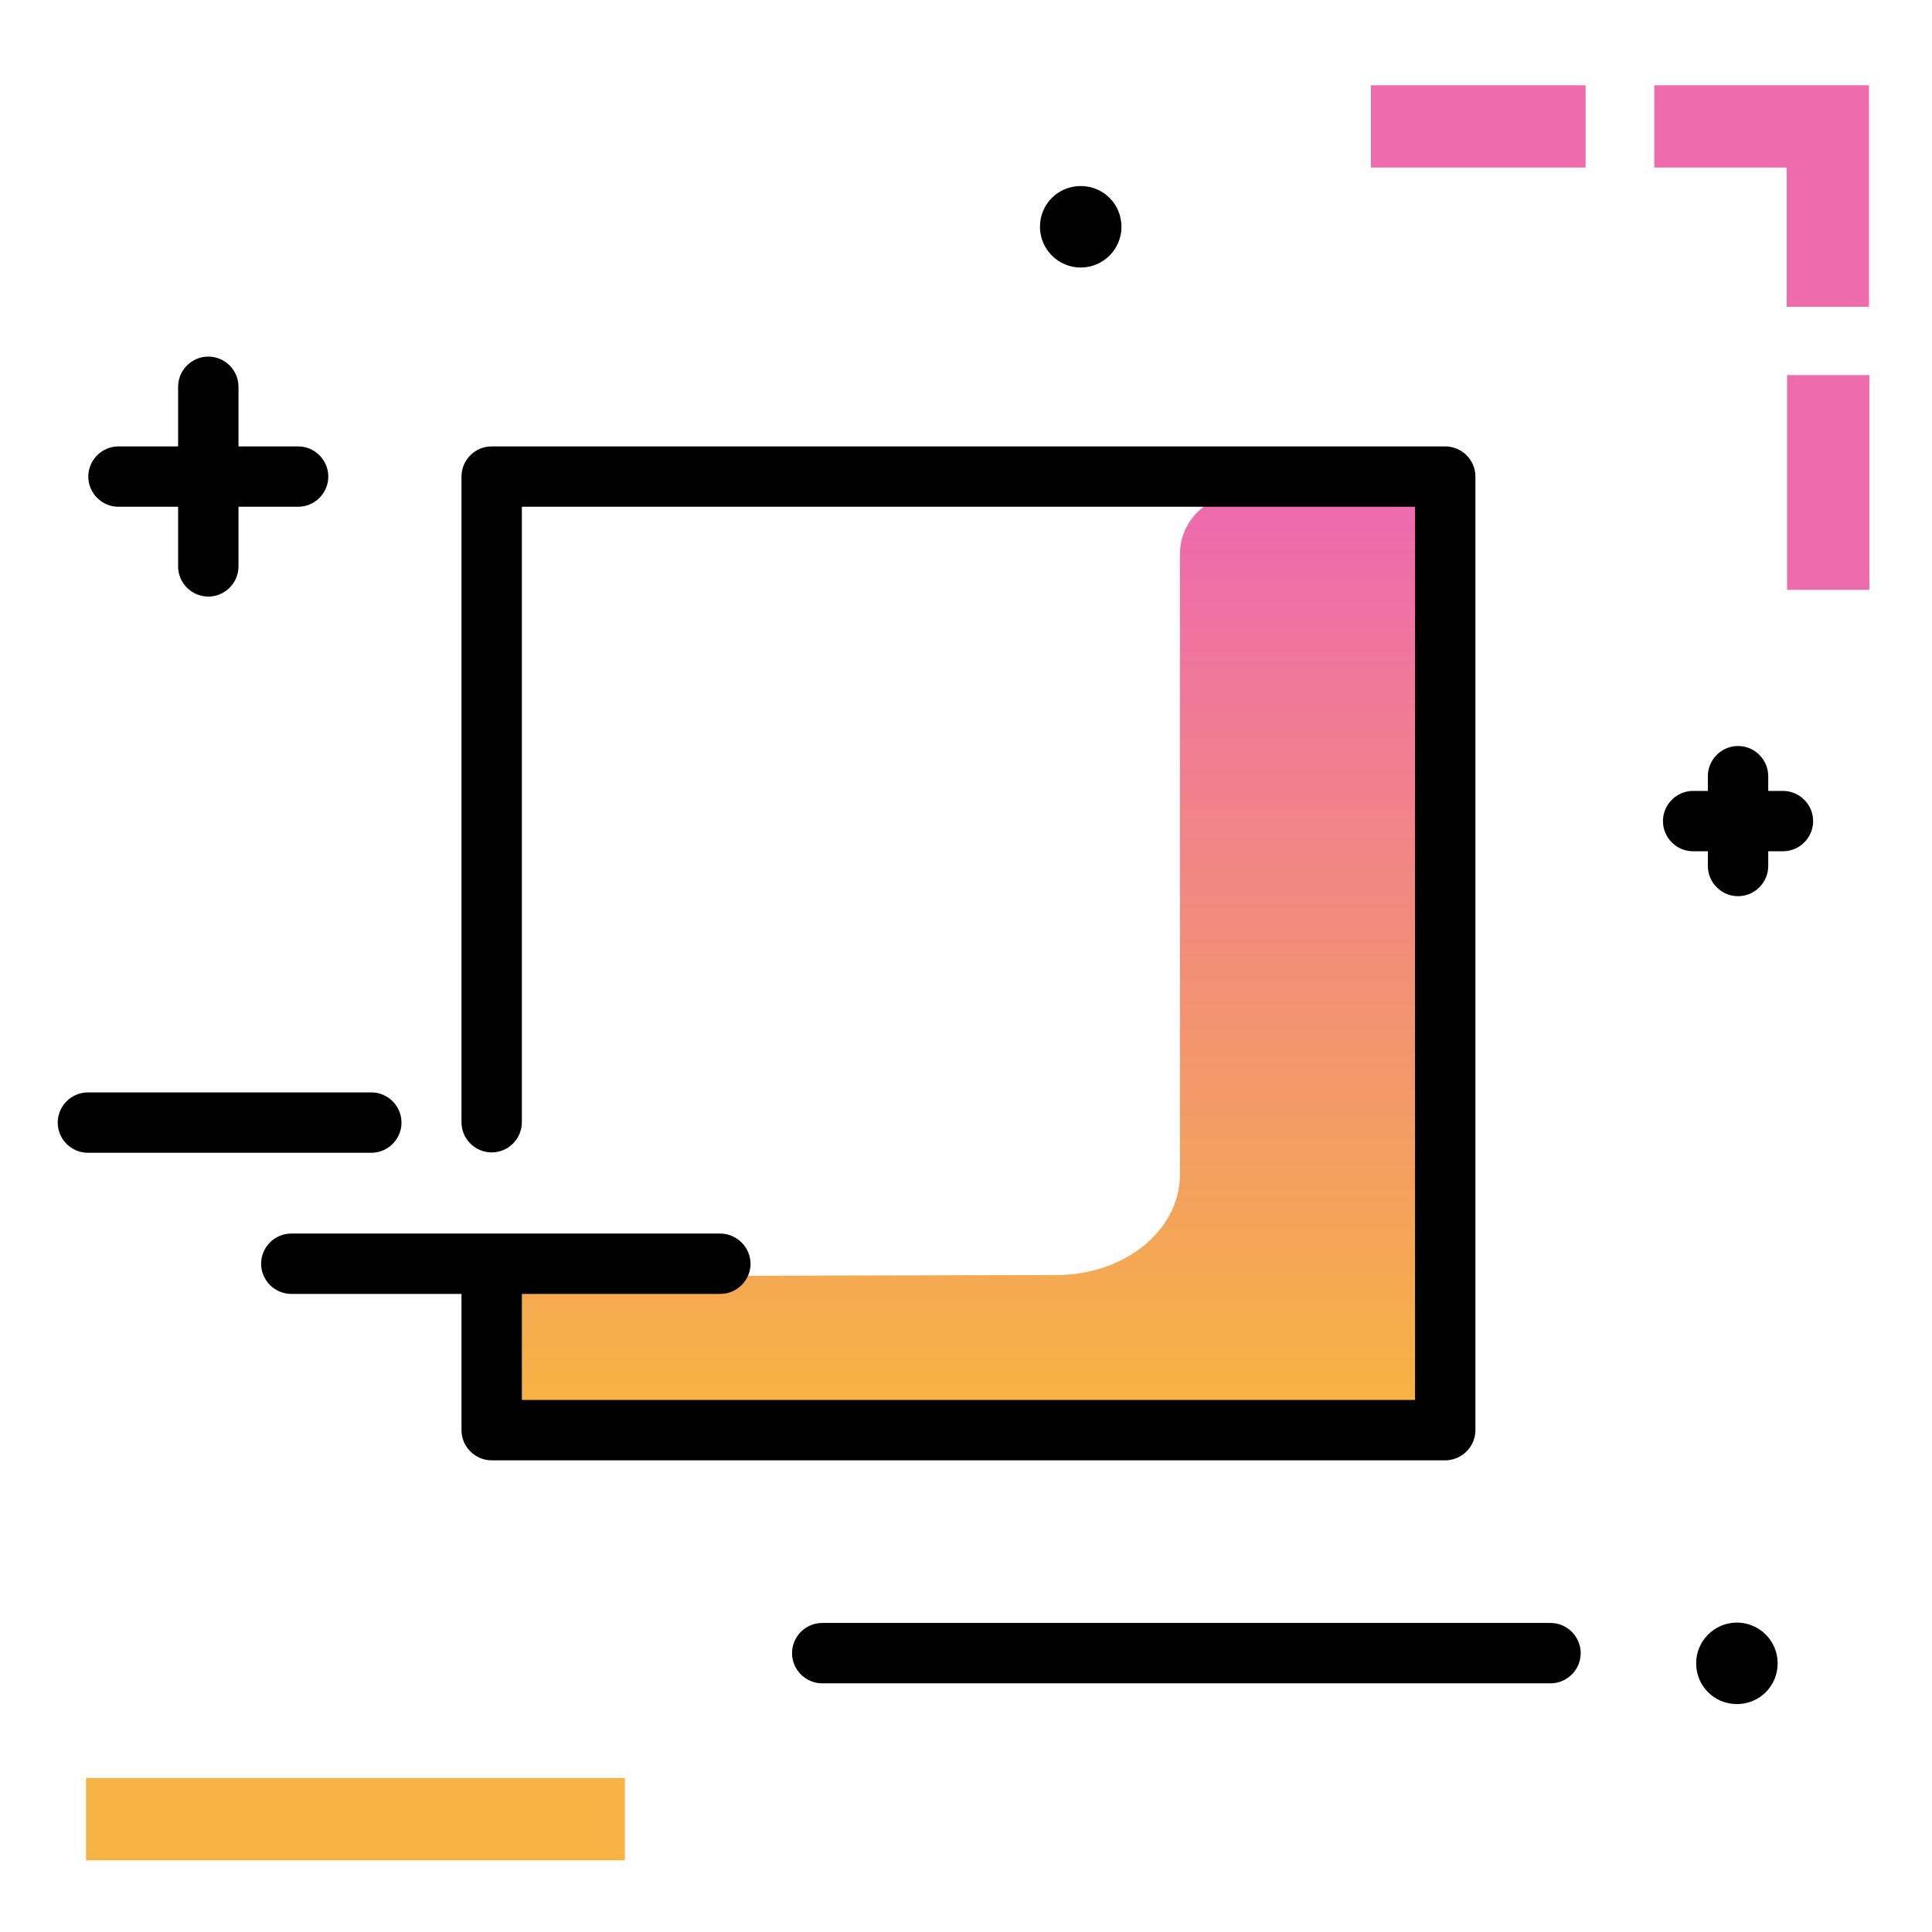 <svg version="1.1" id="Layer_1" xmlns="http://www.w3.org/2000/svg" xmlns:xlink="http://www.w3.org/1999/xlink" x="0px" y="0px" viewBox="0 0 512 512" enable-background="new 0 0 512 512" xml:space="preserve">
<linearGradient id="SVGID_1_" gradientUnits="userSpaceOnUse" x1="255.093" y1="371.777" x2="255.093" y2="138.641" class="gradient-element">
	<stop offset="0" class="primary-color-gradient" style="stop-color: #F6B343"></stop>
	<stop offset="1" class="secondary-color-gradient" style="stop-color: #EE6BAC"></stop>
</linearGradient>
<path fill="url(#SVGID_1_)" d="M376.2,131.2L376.2,131.2l0,201.4c0,0,0,0,0,0v39.2v1.3h-46.7c-1.7,0-3.3-0.3-4.8-0.7H134.2v-0.6H134
	v-9c0-1.1,0.1-2.1,0.2-3.1v-9.1c0-6.7,5.5-12.2,12.2-12.2h11.9c2-0.3,119.5-0.5,121.7-0.5c18,0,32.6-11.8,32.7-26.5V146.9
	c0-8.7,7-15.7,15.7-15.7h16.8H376.2z"></path>
<path d="M383,387H130.3c-4.4,0-8-3.6-8-8v-42.8c0-4.4,3.6-8,8-8s8,3.6,8,8V371H375V134.3H138.3v163.1c0,4.4-3.6,8-8,8s-8-3.6-8-8
	V126.3c0-4.4,3.6-8,8-8H383c4.4,0,8,3.6,8,8V379C391,383.4,387.4,387,383,387z"></path>
<g>
	<path fill="#EE6BAC" class="secondary-color" d="M473.6,99.4h21.8v56.9h-21.8V99.4z M363.3,44.4h56.9V22.6h-56.9V44.4z M438.4,22.6v21.8h35.1v36.9h21.8
		V44.4v-20v-1.8H438.4z"></path>
	<path fill="#F6B343" class="primary-color" d="M22.8,493v-21.8h142.8V493H22.8z"></path>
</g>
<path fill="#000000" d="M98.4,305.5H23.3c-4.4,0-8-3.6-8-8s3.6-8,8-8h75.1c4.4,0,8,3.6,8,8S102.8,305.5,98.4,305.5z M190.8,326.9
	H77.2c-4.4,0-8,3.6-8,8s3.6,8,8,8h113.7c4.4,0,8-3.6,8-8S195.2,326.9,190.8,326.9z M460.3,430c-5.9,0-10.8,4.8-10.8,10.8
	s4.8,10.8,10.8,10.8s10.8-4.8,10.8-10.8S466.2,430,460.3,430z M31.4,134.3h15.8v15.8c0,4.4,3.6,8,8,8s8-3.6,8-8v-15.8h15.8
	c4.4,0,8-3.6,8-8s-3.6-8-8-8H63.2v-15.8c0-4.4-3.6-8-8-8s-8,3.6-8,8v15.8H31.4c-4.4,0-8,3.6-8,8S27,134.3,31.4,134.3z M472.5,209.6
	h-3.9v-3.9c0-4.4-3.6-8-8-8s-8,3.6-8,8v3.9h-3.9c-4.4,0-8,3.6-8,8s3.6,8,8,8h3.9v3.9c0,4.4,3.6,8,8,8s8-3.6,8-8v-3.9h3.9
	c4.4,0,8-3.6,8-8S476.9,209.6,472.5,209.6z M410.9,430.1h-193c-4.4,0-8,3.6-8,8s3.6,8,8,8h193c4.4,0,8-3.6,8-8
	S415.3,430.1,410.9,430.1z M286.4,70.9c5.9,0,10.8-4.8,10.8-10.8s-4.8-10.8-10.8-10.8s-10.8,4.8-10.8,10.8S280.5,70.9,286.4,70.9z"></path>
</svg>
